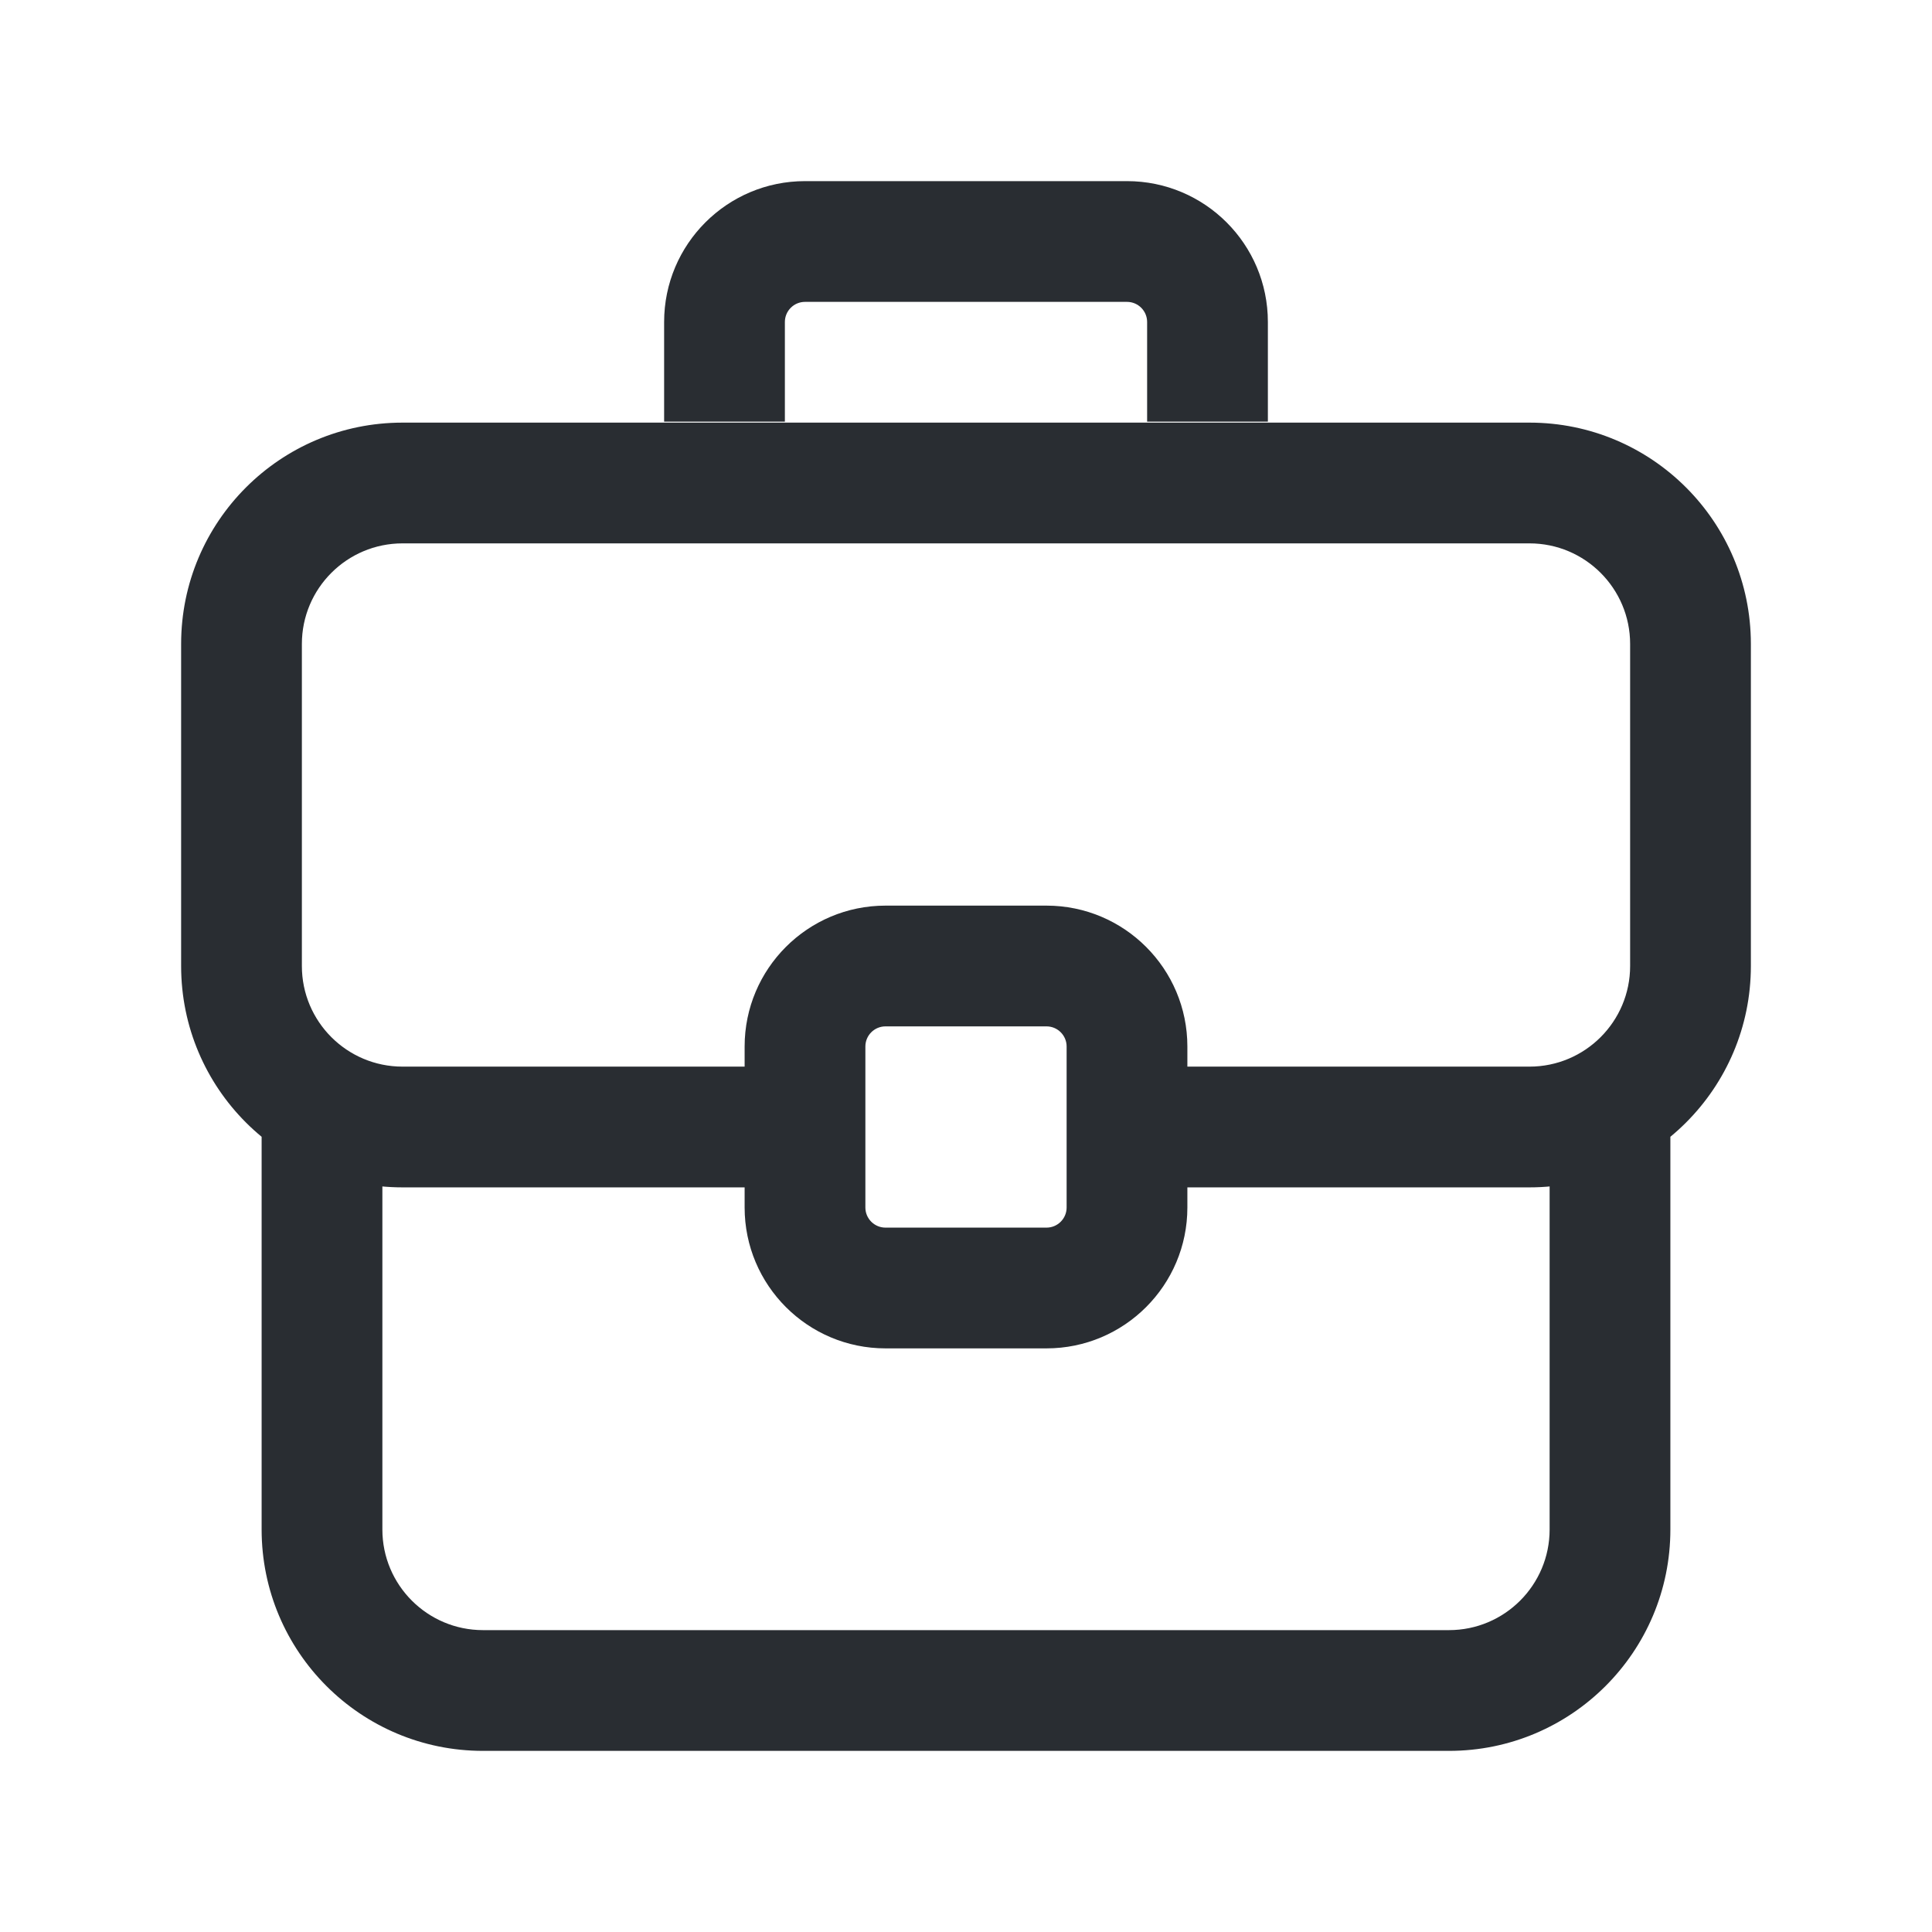 <svg width="24" height="24" viewBox="0 0 24 24" fill="none" xmlns="http://www.w3.org/2000/svg">
<path d="M20.75 14C20.75 13.586 20.414 13.25 20 13.25C19.586 13.25 19.25 13.586 19.25 14H20.75ZM4.75 13.732C4.75 13.318 4.414 12.982 4 12.982C3.586 12.982 3.25 13.318 3.25 13.732H4.75ZM5 6.75H19V5.25H5V6.75ZM20.25 8V12H21.75V8H20.25ZM3.75 12V8H2.25V12H3.75ZM19 13.25H14V14.75H19V13.25ZM10 13.25H5V14.75H10V13.25ZM2.25 12C2.25 13.519 3.481 14.75 5 14.75V13.25C4.31 13.25 3.75 12.69 3.75 12H2.25ZM20.25 12C20.25 12.69 19.69 13.25 19 13.25V14.75C20.519 14.75 21.75 13.519 21.75 12H20.25ZM19 6.75C19.69 6.75 20.25 7.31 20.25 8H21.75C21.75 6.481 20.519 5.25 19 5.25V6.75ZM5 5.25C3.481 5.25 2.25 6.481 2.25 8H3.75C3.75 7.31 4.31 6.75 5 6.75V5.25ZM19.25 14V19H20.75V14H19.25ZM18 20.25H6V21.75H18V20.25ZM4.75 19V13.732H3.25V19H4.75ZM6 20.25C5.31 20.25 4.75 19.69 4.75 19H3.25C3.25 20.519 4.481 21.75 6 21.75V20.25ZM19.25 19C19.25 19.69 18.69 20.25 18 20.25V21.75C19.519 21.75 20.75 20.519 20.75 19H19.25ZM11 12.75H13V11.25H11V12.75ZM13.25 13V15H14.75V13H13.25ZM13 15.25H11V16.75H13V15.25ZM10.75 15V13H9.25V15H10.75ZM11 15.25C10.862 15.25 10.75 15.138 10.75 15H9.25C9.25 15.966 10.034 16.75 11 16.75V15.25ZM13.25 15C13.25 15.138 13.138 15.25 13 15.25V16.75C13.966 16.75 14.75 15.966 14.75 15H13.25ZM13 12.75C13.138 12.75 13.25 12.862 13.25 13H14.75C14.75 12.034 13.966 11.25 13 11.25V12.75ZM11 11.25C10.034 11.25 9.25 12.034 9.25 13H10.75C10.75 12.862 10.862 12.75 11 12.75V11.25ZM10 3.75H14V2.25H10V3.75ZM14.25 4V5.238H15.75V4H14.25ZM9.75 5.238V4H8.25V5.238H9.75ZM14 3.75C14.138 3.75 14.25 3.862 14.25 4H15.75C15.75 3.033 14.966 2.25 14 2.25V3.75ZM10 2.25C9.034 2.25 8.25 3.033 8.25 4H9.75C9.75 3.862 9.862 3.75 10 3.75V2.25Z" fill="#292D32"/>
</svg>
